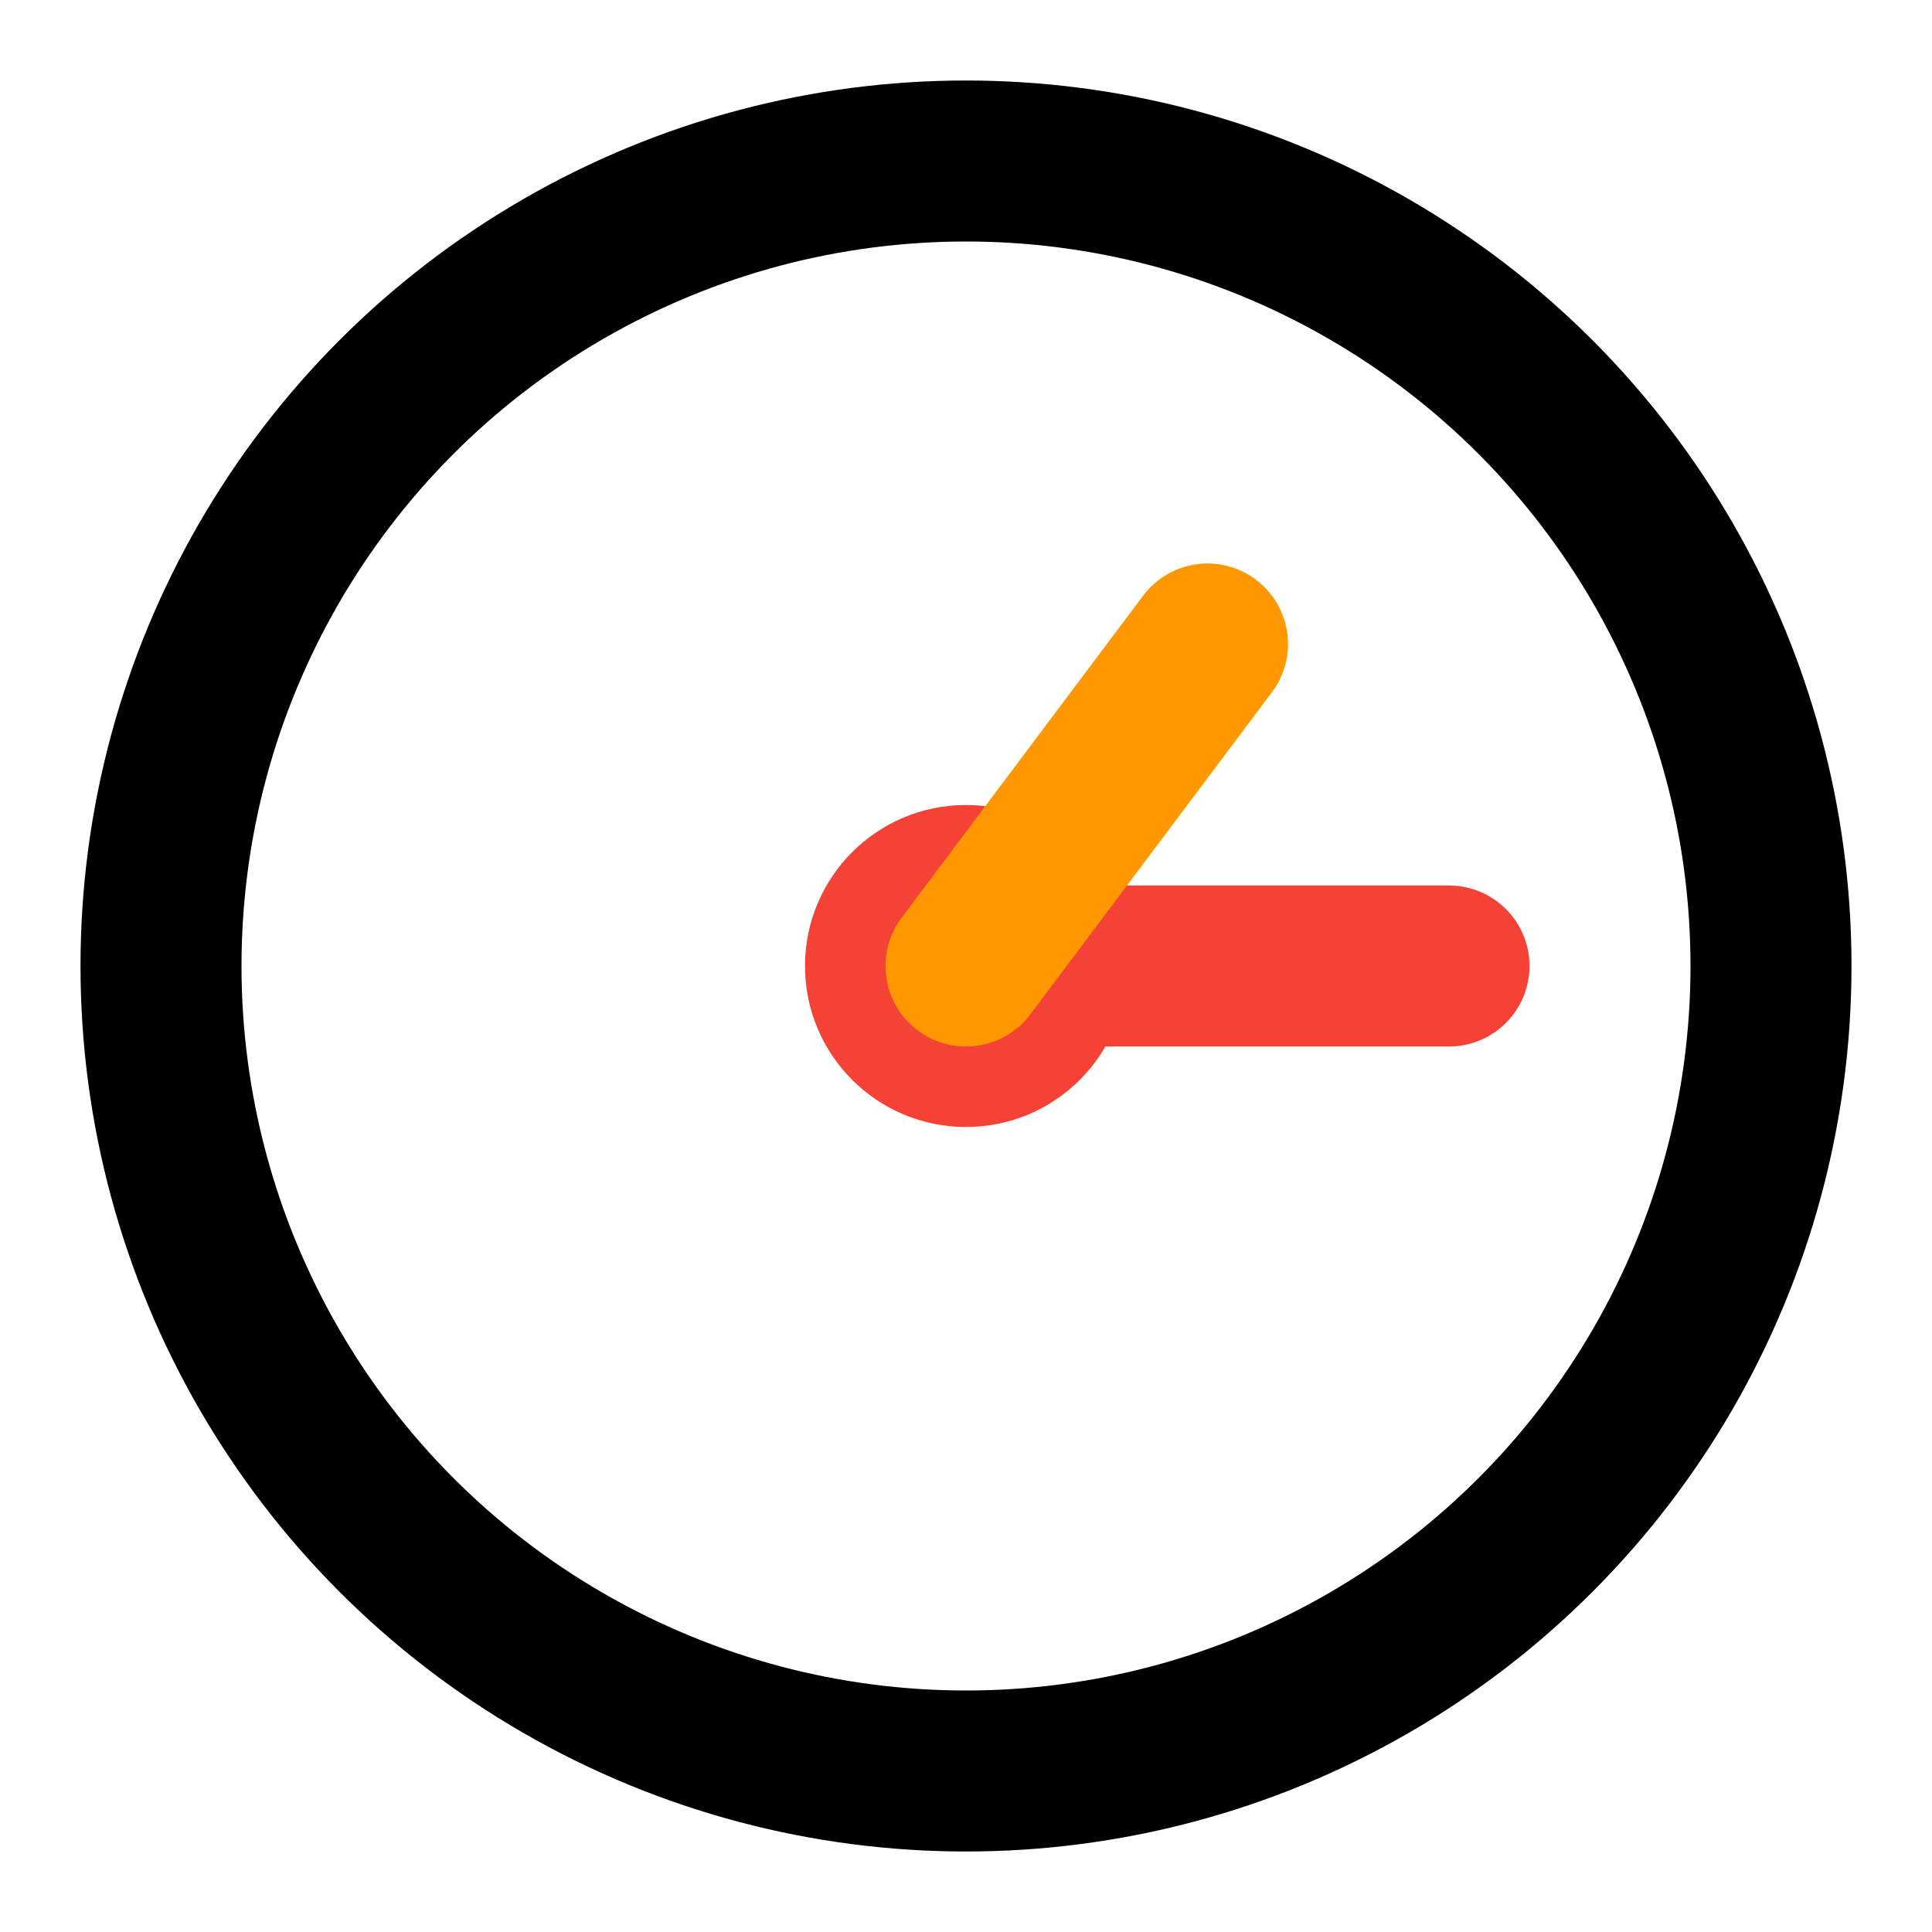 <svg width="24" height="24" viewBox="0 0 24 24" fill="none" xmlns="http://www.w3.org/2000/svg">
  <!-- 压测：速度表/压力表风格 -->
  <circle cx="12" cy="12" r="10" stroke="currentColor" stroke-width="2" fill="none"/>
  <path d="M12 12 L18 12" stroke="#F44336" stroke-width="2" stroke-linecap="round"/>
  <circle cx="12" cy="12" r="2" fill="#F44336"/>
  <path d="M12 12 L15 8" stroke="#FF9800" stroke-width="2" stroke-linecap="round"/>
</svg>

